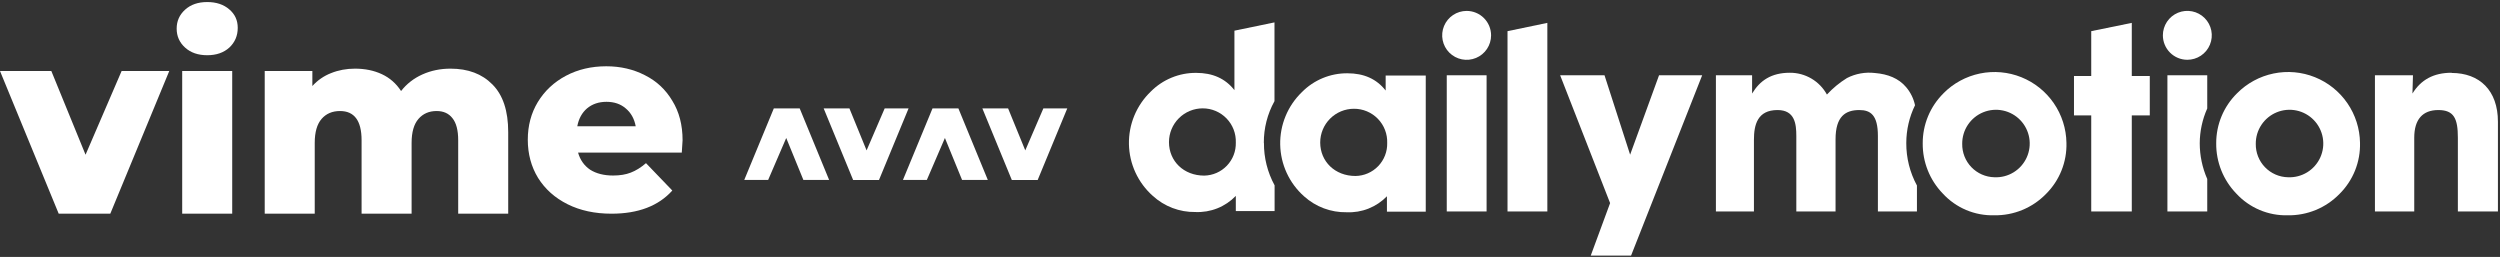 <svg width="973" height="100" viewBox="0 0 973 100" fill="none" xmlns="http://www.w3.org/2000/svg">
<rect x="0" y="0" width="973" height="100" fill="#333333" stroke="none"/>
<path d="M890.489 68.987C893.114 69.107 895.715 68.436 897.956 67.062C900.196 65.688 901.973 63.673 903.056 61.279C904.14 58.884 904.48 56.22 904.033 53.63C903.587 51.04 902.373 48.643 900.55 46.75C898.727 44.857 896.378 43.554 893.806 43.01C891.235 42.466 888.56 42.705 886.126 43.698C883.692 44.69 881.612 46.39 880.154 48.577C878.697 50.764 877.929 53.338 877.949 55.966C877.887 59.355 879.172 62.631 881.524 65.073C883.875 67.514 887.1 68.922 890.489 68.987ZM870.65 36.318C874.527 32.403 879.473 29.719 884.868 28.603C890.263 27.487 895.868 27.989 900.979 30.045C906.091 32.101 910.481 35.62 913.601 40.161C916.721 44.702 918.431 50.063 918.516 55.572C918.616 59.264 917.958 62.937 916.582 66.364C915.206 69.792 913.142 72.9 910.517 75.498C907.903 78.179 904.77 80.297 901.308 81.723C897.846 83.149 894.13 83.852 890.386 83.79C886.634 83.89 882.903 83.184 879.446 81.722C875.988 80.258 872.885 78.072 870.344 75.308C865.279 70.07 862.479 63.048 862.549 55.762C862.536 52.145 863.246 48.561 864.637 45.222C866.028 41.883 868.073 38.856 870.65 36.318Z" fill="white"/>
<path d="M776.218 68.987C778.844 69.11 781.446 68.442 783.689 67.07C785.931 65.697 787.71 63.684 788.796 61.29C789.881 58.895 790.224 56.231 789.779 53.64C789.334 51.049 788.122 48.651 786.299 46.756C784.477 44.861 782.128 43.557 779.556 43.012C776.984 42.466 774.308 42.705 771.873 43.697C769.439 44.689 767.358 46.388 765.899 48.576C764.441 50.763 763.672 53.337 763.693 55.966C763.634 59.352 764.919 62.623 767.267 65.063C769.614 67.504 772.832 68.915 776.218 68.987ZM756.38 36.318C760.258 32.405 765.204 29.723 770.6 28.608C775.995 27.493 781.6 27.995 786.711 30.051C791.823 32.106 796.214 35.624 799.336 40.164C802.458 44.704 804.17 50.063 804.26 55.572C804.364 59.262 803.71 62.934 802.339 66.361C800.968 69.788 798.909 72.898 796.29 75.498C793.674 78.18 790.538 80.299 787.074 81.725C783.609 83.15 779.89 83.853 776.145 83.79C772.394 83.893 768.664 83.19 765.209 81.726C761.753 80.263 758.653 78.074 756.117 75.308C751.052 70.07 748.251 63.048 748.322 55.762C748.309 52.146 749.018 48.564 750.407 45.225C751.795 41.887 753.836 38.858 756.409 36.318" fill="white"/>
<path d="M586.725 82.315H602.228V8.903L586.725 12.129V82.315Z" fill="white"/>
<path d="M578.58 29.296H563.077V82.301H578.58V29.296Z" fill="white"/>
<path d="M570.814 4.247C568.931 4.247 567.09 4.805 565.524 5.852C563.959 6.898 562.739 8.386 562.019 10.126C561.299 11.866 561.111 13.78 561.48 15.627C561.848 17.473 562.756 19.169 564.089 20.5C565.421 21.83 567.119 22.735 568.966 23.101C570.813 23.467 572.727 23.276 574.466 22.553C576.205 21.831 577.69 20.609 578.734 19.042C579.778 17.474 580.334 15.633 580.331 13.75C580.327 11.228 579.323 8.811 577.538 7.029C575.754 5.248 573.335 4.247 570.814 4.247Z" fill="white"/>
<path d="M634.445 60.2L624.475 29.296H607.206L626.65 79.045L619.117 99.482H634.81L662.487 29.296H645.7L634.445 60.2Z" fill="white"/>
<path d="M468.688 68.345C460.689 68.345 454.966 62.711 454.966 55.309C454.966 51.825 456.35 48.483 458.814 46.02C461.278 43.556 464.62 42.172 468.104 42.172C469.835 42.17 471.548 42.518 473.142 43.194C474.735 43.87 476.176 44.861 477.378 46.106C478.579 47.352 479.518 48.827 480.137 50.443C480.756 52.059 481.042 53.784 480.979 55.514C481.02 57.165 480.734 58.807 480.137 60.347C479.541 61.887 478.645 63.294 477.503 64.487C476.361 65.679 474.994 66.634 473.481 67.296C471.968 67.958 470.339 68.315 468.688 68.345ZM491.884 55.601C491.847 49.924 493.275 44.333 496.03 39.369V8.714L480.439 11.94V35.077C476.877 30.537 471.943 28.362 465.535 28.362C462.251 28.339 458.995 28.973 455.959 30.227C452.923 31.48 450.169 33.328 447.857 35.661C445.109 38.302 442.938 41.483 441.479 45.004C440.021 48.525 439.307 52.31 439.382 56.12C439.458 59.931 440.321 63.684 441.918 67.145C443.514 70.605 445.81 73.698 448.66 76.228C453.182 80.365 459.115 82.615 465.243 82.52C468.161 82.652 471.075 82.16 473.788 81.078C476.502 79.996 478.953 78.347 480.979 76.243V82.155H496.073V72.126C493.307 67.061 491.88 61.373 491.928 55.601" fill="white"/>
<path d="M745.329 40.96C744.773 38.358 743.579 35.935 741.855 33.909C738.935 30.464 734.761 28.844 729.768 28.421C726.01 27.968 722.202 28.649 718.834 30.377C715.957 32.154 713.335 34.315 711.039 36.8C709.622 34.218 707.534 32.067 704.995 30.574C702.456 29.081 699.562 28.302 696.617 28.318C689.318 28.318 684.939 31.398 681.917 36.406V29.297H667.83V82.301H682.632V54.404C682.632 48.565 683.99 42.828 691.829 42.828C698.602 42.828 699.128 48.332 699.128 52.916V82.301H714.397V54.215C714.397 45.266 718.28 42.828 723.652 42.828C728.031 42.828 730.878 44.785 730.878 52.916V82.301H746.074V72.199C743.32 67.124 741.893 61.434 741.928 55.66C741.932 50.565 743.095 45.538 745.329 40.96Z" fill="white"/>
<path d="M829.689 8.903L813.909 12.129V29.574H807.194V44.916H813.909V82.3H829.689V44.916H836.696V29.574H829.689V8.903Z" fill="white"/>
<path d="M851.294 23.267C853.177 23.27 855.019 22.715 856.586 21.671C858.153 20.627 859.375 19.141 860.097 17.402C860.82 15.663 861.011 13.749 860.645 11.902C860.279 10.055 859.374 8.358 858.044 7.025C856.713 5.692 855.017 4.785 853.171 4.416C851.324 4.048 849.41 4.235 847.67 4.955C845.93 5.675 844.442 6.895 843.396 8.461C842.349 10.026 841.791 11.867 841.791 13.75C841.791 16.271 842.792 18.69 844.573 20.475C846.355 22.259 848.772 23.264 851.294 23.267Z" fill="white"/>
<path d="M859.06 42.201V29.296H843.557V82.301H859.06V69.659C857.135 65.279 856.141 60.547 856.14 55.762C856.163 51.088 857.157 46.47 859.06 42.201Z" fill="white"/>
<path d="M954.134 28.318C947.128 28.318 942.194 31.077 938.924 36.406L939.128 29.296H924.326V82.301H939.624V53.587C939.624 46.478 942.88 42.828 948.996 42.828C955.112 42.828 956.601 46.186 956.601 53.587V82.301H972.192V47.368C972.192 35.223 965.083 28.391 954.134 28.391" fill="white"/>
<path d="M527.561 68.491C529.216 68.466 530.849 68.114 532.367 67.454C533.885 66.795 535.257 65.841 536.404 64.648C537.551 63.455 538.45 62.046 539.05 60.503C539.649 58.96 539.937 57.314 539.896 55.66C539.957 53.926 539.667 52.198 539.044 50.58C538.42 48.961 537.476 47.485 536.268 46.24C535.06 44.996 533.613 44.008 532.014 43.336C530.415 42.665 528.697 42.323 526.962 42.332C523.478 42.332 520.136 43.716 517.672 46.18C515.209 48.644 513.824 51.986 513.824 55.47C513.839 62.856 519.561 68.491 527.561 68.491ZM539.794 76.388C537.768 78.478 535.321 80.112 532.616 81.184C529.91 82.256 527.008 82.741 524.101 82.607C517.984 82.717 512.055 80.493 507.518 76.388C504.671 73.856 502.378 70.762 500.784 67.301C499.19 63.84 498.329 60.087 498.255 56.277C498.181 52.468 498.895 48.684 500.354 45.163C501.812 41.643 503.983 38.462 506.73 35.821C509.038 33.488 511.79 31.64 514.824 30.386C517.857 29.133 521.111 28.499 524.393 28.523C530.816 28.523 535.75 30.698 539.297 35.237V29.398H554.902V82.388H539.794V76.388Z" fill="white"/>
<path d="M353.616 42.196L342.106 70.046H332.034L320.575 42.196L330.595 42.196L337.276 58.535L344.315 42.196L353.616 42.196Z" fill="white"/>
<path d="M415.377 42.196L403.867 70.046H393.795L382.336 42.196L392.356 42.196L399.037 58.535L406.076 42.196L415.377 42.196Z" fill="white"/>
<path d="M289.659 70.043L301.17 42.192L311.241 42.192L322.7 70.043L312.68 70.043L306 53.703L298.96 70.043L289.659 70.043Z" fill="white"/>
<path d="M351.421 70.043L362.932 42.192L373.003 42.192L384.462 70.043L374.442 70.043L367.762 53.703L360.722 70.043L351.421 70.043Z" fill="white"/>
<path d="M65.878 27.64L42.928 83.169H22.847L0 27.64H19.978L33.297 60.217L47.334 27.64H65.878Z" fill="white"/>
<path d="M70.91 27.64H90.376V83.169H70.91V27.64ZM80.643 21.492C77.091 21.492 74.222 20.502 72.037 18.521C69.851 16.541 68.758 14.082 68.758 11.145C68.758 8.208 69.851 5.749 72.037 3.768C74.222 1.787 77.091 0.797 80.643 0.797C84.195 0.797 87.063 1.753 89.249 3.665C91.435 5.51 92.528 7.9 92.528 10.837C92.528 13.911 91.435 16.472 89.249 18.521C87.063 20.502 84.195 21.492 80.643 21.492Z" fill="white"/>
<path d="M175.359 26.718C182.189 26.718 187.619 28.767 191.649 32.865C195.747 36.963 197.796 43.144 197.796 51.409V83.169H178.33V54.585C178.33 50.692 177.579 47.823 176.076 45.979C174.642 44.135 172.592 43.212 169.929 43.212C166.992 43.212 164.635 44.237 162.859 46.286C161.084 48.335 160.196 51.443 160.196 55.609V83.169H140.729V54.585C140.729 47.003 137.929 43.212 132.328 43.212C129.323 43.212 126.932 44.237 125.157 46.286C123.381 48.335 122.493 51.443 122.493 55.609V83.169H103.027V27.64H121.571V33.479C123.62 31.226 126.044 29.552 128.845 28.459C131.714 27.298 134.821 26.718 138.168 26.718C142.061 26.718 145.545 27.435 148.618 28.869C151.692 30.303 154.185 32.489 156.097 35.426C158.283 32.626 161.049 30.474 164.396 28.971C167.743 27.469 171.397 26.718 175.359 26.718Z" fill="white"/>
<path d="M265.659 54.585C265.659 54.721 265.557 56.327 265.352 59.4H224.985C225.805 62.269 227.376 64.489 229.698 66.06C232.089 67.562 235.06 68.314 238.611 68.314C241.275 68.314 243.563 67.938 245.476 67.187C247.457 66.435 249.437 65.206 251.418 63.498L261.663 74.153C256.268 80.164 248.379 83.169 237.997 83.169C231.508 83.169 225.805 81.94 220.887 79.481C215.969 77.022 212.144 73.607 209.412 69.236C206.748 64.864 205.417 59.912 205.417 54.38C205.417 48.916 206.714 44.032 209.31 39.729C211.974 35.358 215.628 31.943 220.272 29.484C224.917 27.025 230.142 25.795 235.948 25.795C241.48 25.795 246.5 26.957 251.008 29.279C255.516 31.533 259.068 34.846 261.663 39.217C264.327 43.52 265.659 48.642 265.659 54.585ZM236.05 39.627C233.045 39.627 230.518 40.48 228.469 42.188C226.488 43.895 225.224 46.218 224.678 49.155H247.422C246.876 46.218 245.578 43.895 243.529 42.188C241.548 40.48 239.055 39.627 236.05 39.627Z" fill="white"/>
</svg>
